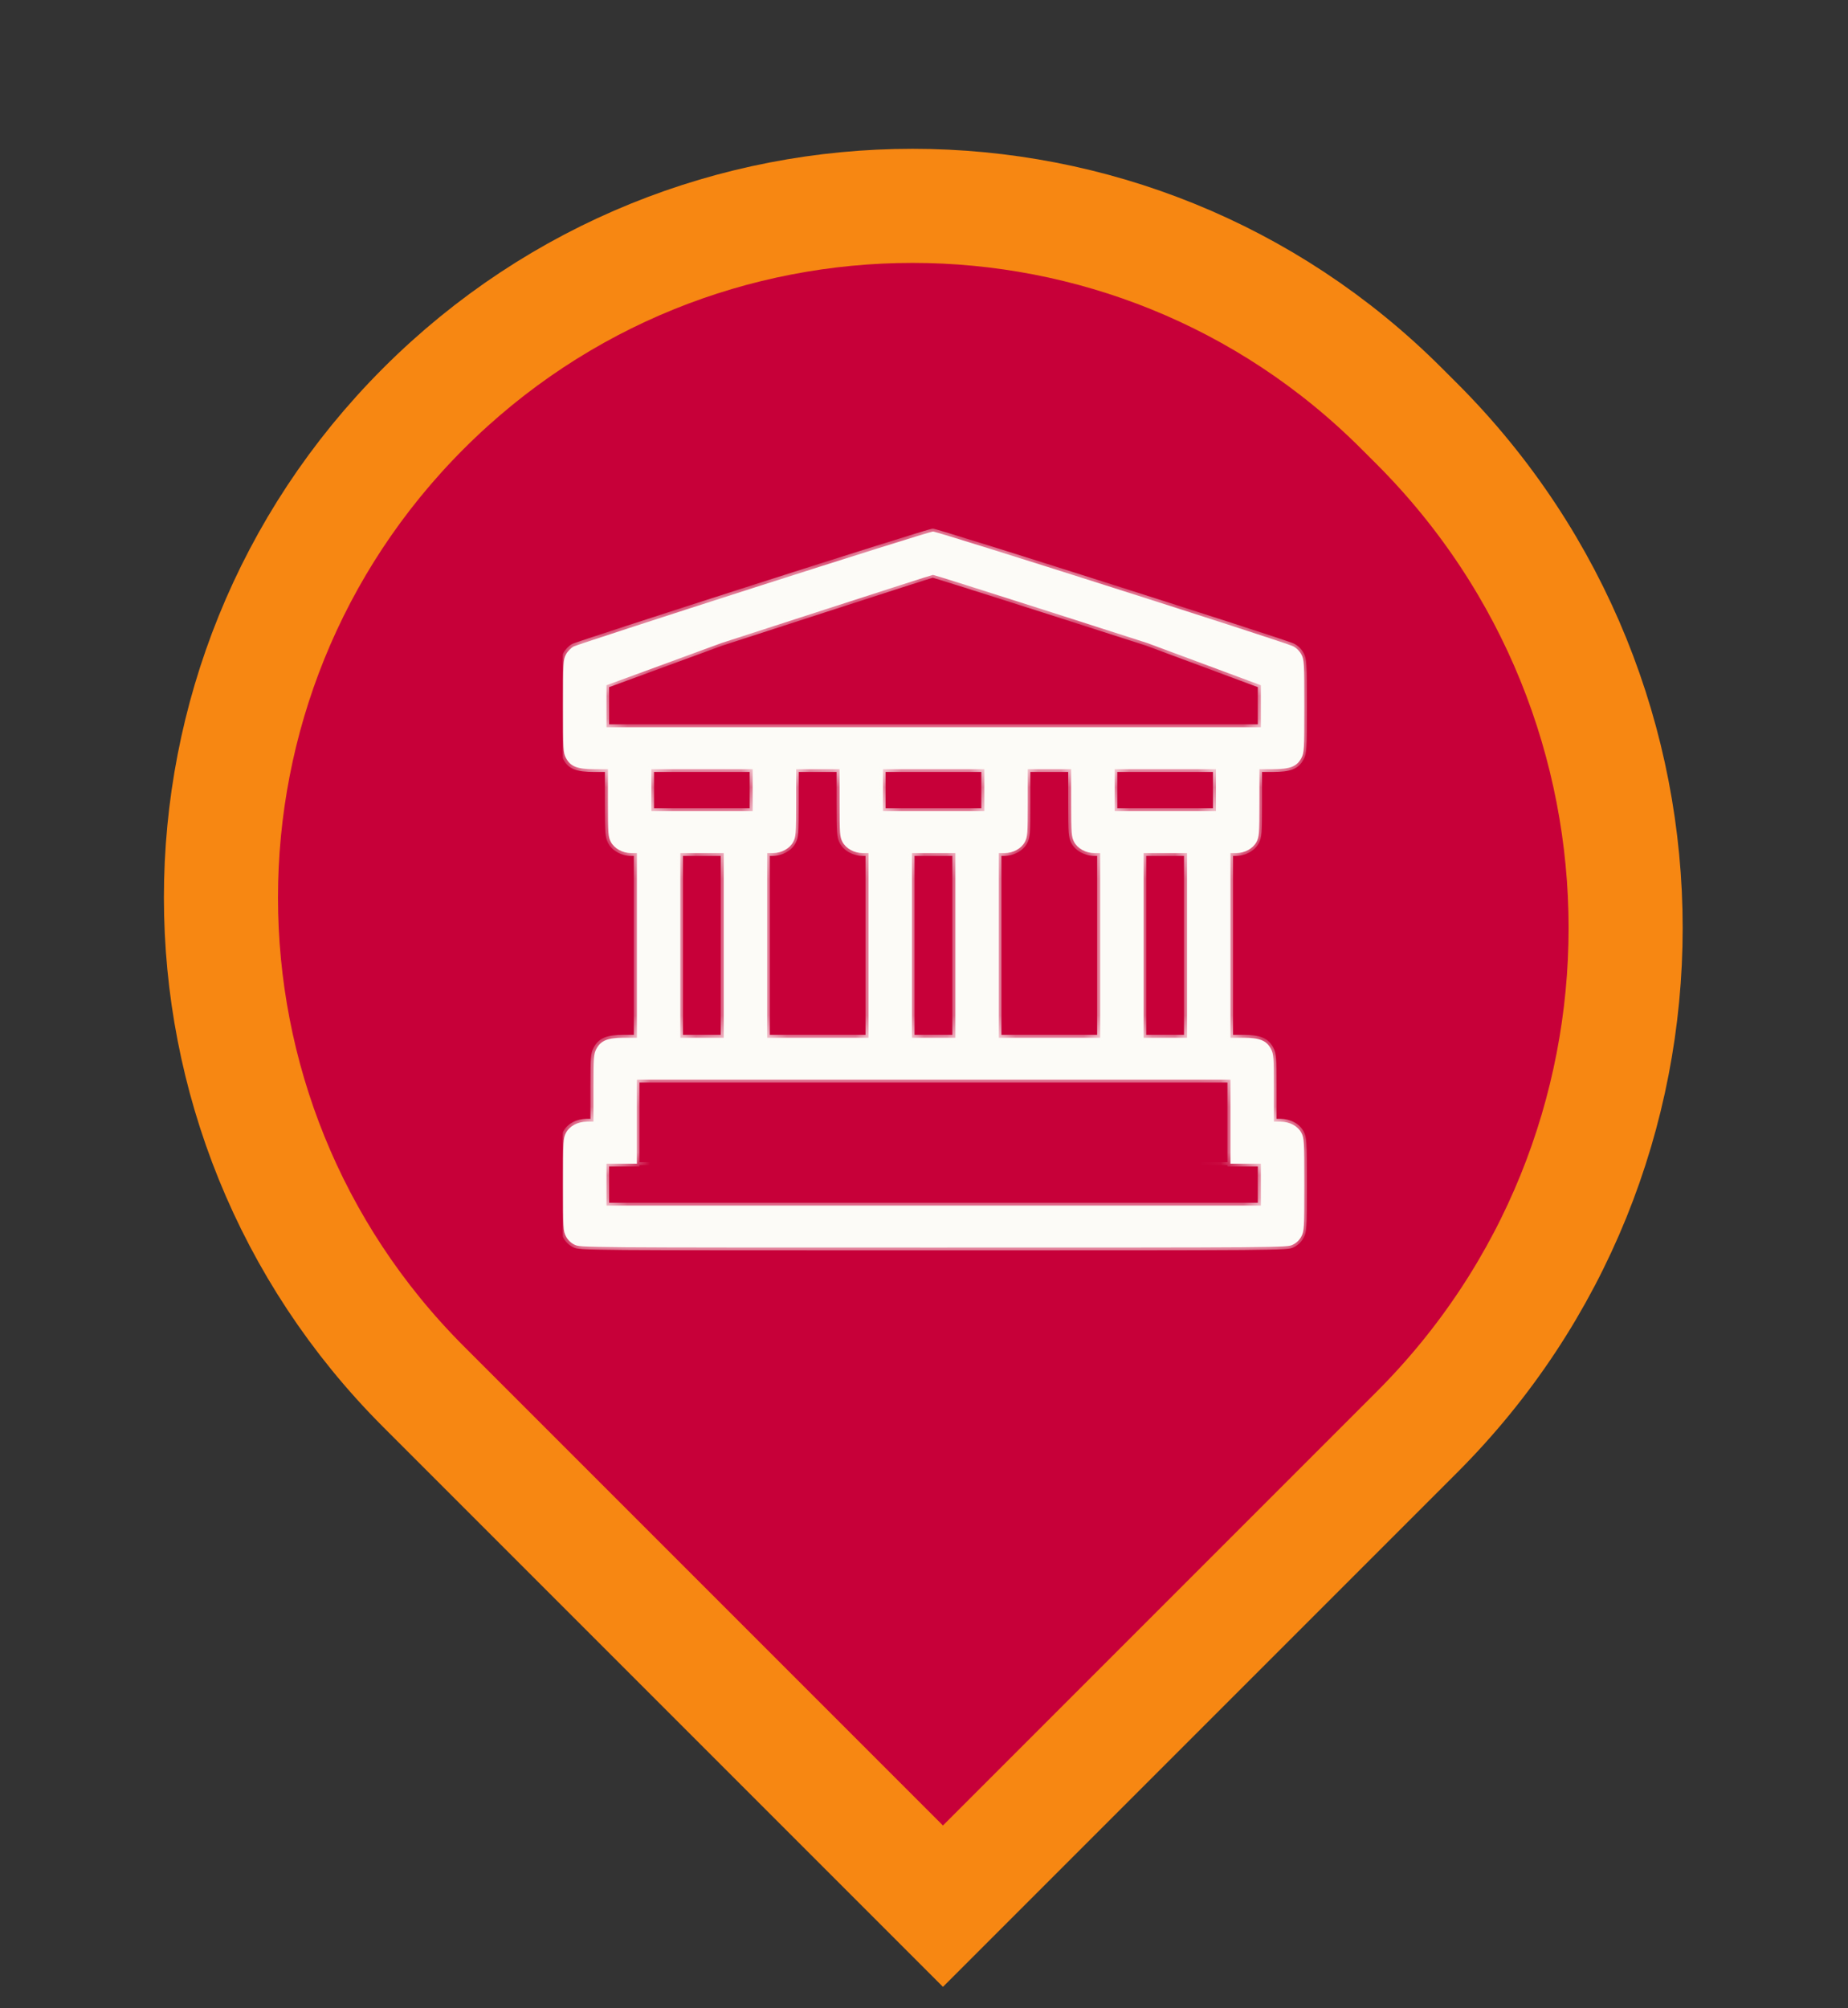 <svg width="81" height="88" viewBox="0 0 81 88" fill="none" xmlns="http://www.w3.org/2000/svg">
<rect x="0" y="0" width="81" height="88" fill="#333333" stroke="none"/>
<path d="M39.563 81.768L41.331 83.536L43.099 81.768L62.099 62.768C74.305 50.562 74.305 30.772 62.099 18.566L61.432 17.9C49.594 6.062 30.401 6.062 18.563 17.9C6.725 29.738 6.725 48.931 18.563 60.768L39.563 81.768Z" fill="#C70039" stroke="#F78712" stroke-width="5"/>
<g clip-path="url(#clip0_3125_910)">
<path fill-rule="evenodd" clip-rule="evenodd" d="M25.143 28.332C25.251 28.277 28.798 27.118 33.024 25.763C37.25 24.409 40.785 23.299 40.892 23.293C41.089 23.287 56.274 28.123 56.674 28.32C56.826 28.393 56.959 28.528 57.042 28.681C57.162 28.908 57.169 29.037 57.169 30.95C57.169 32.862 57.162 32.991 57.042 33.218C56.845 33.592 56.547 33.708 55.804 33.708H55.201V35.179C55.201 36.54 55.189 36.675 55.075 36.896C54.922 37.184 54.561 37.386 54.186 37.386H53.932V41.432V45.478H54.504C55.214 45.478 55.512 45.6 55.709 45.968C55.823 46.189 55.836 46.324 55.836 47.685V49.156H56.122C56.528 49.156 56.883 49.346 57.042 49.646C57.162 49.873 57.169 50.002 57.169 51.914C57.169 53.827 57.162 53.956 57.042 54.183C56.959 54.342 56.826 54.471 56.661 54.55C56.413 54.673 56.325 54.673 40.924 54.673C25.524 54.673 25.435 54.673 25.187 54.55C25.022 54.471 24.889 54.342 24.807 54.183C24.686 53.956 24.68 53.827 24.68 51.914C24.68 50.002 24.686 49.873 24.807 49.646C24.965 49.346 25.321 49.156 25.727 49.156H26.012V47.685C26.012 46.324 26.025 46.189 26.139 45.968C26.336 45.6 26.634 45.478 27.345 45.478H27.916V41.432V37.386H27.662C27.288 37.386 26.926 37.184 26.774 36.896C26.66 36.675 26.647 36.54 26.647 35.179V33.708H26.044C25.302 33.708 25.003 33.592 24.807 33.218C24.686 32.991 24.68 32.862 24.68 30.95C24.68 29.037 24.686 28.908 24.807 28.681C24.876 28.547 25.029 28.393 25.143 28.332ZM32.992 35.547V34.627V33.708H30.771H28.55V34.627V35.547H30.771H32.992ZM36.926 36.896C36.812 36.675 36.8 36.54 36.8 35.179V33.708H35.848H34.896V35.179C34.896 36.54 34.883 36.675 34.769 36.896C34.617 37.184 34.255 37.386 33.881 37.386H33.627V41.432V45.478H35.848H38.069V41.432V37.386H37.815C37.441 37.386 37.079 37.184 36.926 36.896ZM43.145 35.547V34.627V33.708H40.924H38.703V34.627V35.547H40.924H43.145ZM47.079 36.896C46.965 36.675 46.952 36.54 46.952 35.179V33.708H46.001H45.049V35.179C45.049 36.54 45.036 36.675 44.922 36.896C44.77 37.184 44.408 37.386 44.033 37.386H43.78V41.432V45.478H46.001H48.221V41.432V37.386H47.968C47.593 37.386 47.231 37.184 47.079 36.896ZM53.298 35.547V34.627V33.708H51.077H48.856V34.627V35.547H51.077H53.298ZM31.723 45.478V41.432V37.386H30.771H29.82V41.432V45.478H30.771H31.723ZM41.876 45.478V41.432V37.386H40.924H39.972V41.432V45.478H40.924H41.876ZM52.029 45.478V41.432V37.386H51.077H50.125V41.432V45.478H51.077H52.029ZM50.284 28.179L45.62 26.683C43.056 25.861 40.931 25.193 40.892 25.193C40.861 25.193 38.76 25.868 36.228 26.689L31.628 28.179L26.583 30.03V30.95V31.869H40.924H55.265V30.95V30.03L50.284 28.179ZM53.932 48.236V49.156V50.995H55.265V51.914V52.834H40.924H26.583V51.914V50.995H27.916V49.156V48.236V47.317H40.924H53.932V48.236Z" fill="#FCFBF7"/>
<mask id="mask0_3125_910" style="mask-type:luminance" maskUnits="userSpaceOnUse" x="24" y="23" width="34" height="32">
<path fill-rule="evenodd" clip-rule="evenodd" d="M25.135 28.328C25.243 28.273 28.79 27.114 33.016 25.759C37.242 24.405 40.777 23.295 40.885 23.289C41.081 23.283 56.266 28.12 56.666 28.316C56.818 28.389 56.951 28.524 57.034 28.677C57.154 28.904 57.161 29.033 57.161 30.946C57.161 32.858 57.154 32.987 57.034 33.214C56.837 33.588 56.539 33.704 55.797 33.704H55.194V35.175C55.194 36.536 55.181 36.671 55.067 36.892C54.914 37.18 54.553 37.382 54.178 37.382H53.925V41.428V45.474H54.496C55.206 45.474 55.505 45.597 55.701 45.964C55.816 46.185 55.828 46.32 55.828 47.681V49.152H56.114C56.52 49.152 56.875 49.342 57.034 49.642C57.154 49.869 57.161 49.998 57.161 51.91C57.161 53.823 57.154 53.952 57.034 54.179C56.951 54.338 56.818 54.467 56.653 54.547C56.406 54.669 56.317 54.669 40.916 54.669C25.516 54.669 25.427 54.669 25.18 54.547C25.015 54.467 24.881 54.338 24.799 54.179C24.678 53.952 24.672 53.823 24.672 51.91C24.672 49.998 24.678 49.869 24.799 49.642C24.957 49.342 25.313 49.152 25.719 49.152H26.004V47.681C26.004 46.32 26.017 46.185 26.131 45.964C26.328 45.597 26.626 45.474 27.337 45.474H27.908V41.428V37.382H27.654C27.28 37.382 26.918 37.18 26.766 36.892C26.652 36.671 26.639 36.536 26.639 35.175V33.704H26.036C25.294 33.704 24.995 33.588 24.799 33.214C24.678 32.987 24.672 32.858 24.672 30.946C24.672 29.033 24.678 28.904 24.799 28.677C24.869 28.543 25.021 28.389 25.135 28.328ZM32.984 35.543V34.624V33.704H30.764H28.543V34.624V35.543H30.764H32.984ZM36.919 36.892C36.804 36.671 36.792 36.536 36.792 35.175V33.704H35.84H34.888V35.175C34.888 36.536 34.875 36.671 34.761 36.892C34.609 37.18 34.247 37.382 33.873 37.382H33.619V41.428V45.474H35.84H38.061V41.428V37.382H37.807C37.433 37.382 37.071 37.18 36.919 36.892ZM43.137 35.543V34.624V33.704H40.916H38.695V34.624V35.543H40.916H43.137ZM47.071 36.892C46.957 36.671 46.944 36.536 46.944 35.175V33.704H45.993H45.041V35.175C45.041 36.536 45.028 36.671 44.914 36.892C44.762 37.18 44.4 37.382 44.026 37.382H43.772V41.428V45.474H45.993H48.214V41.428V37.382H47.96C47.586 37.382 47.224 37.18 47.071 36.892ZM53.29 35.543V34.624V33.704H51.069H48.848V34.624V35.543H51.069H53.29ZM31.715 45.474V41.428V37.382H30.764H29.812V41.428V45.474H30.764H31.715ZM41.868 45.474V41.428V37.382H40.916H39.965V41.428V45.474H40.916H41.868ZM52.021 45.474V41.428V37.382H51.069H50.117V41.428V45.474H51.069H52.021ZM50.276 28.175L45.612 26.679C43.048 25.858 40.923 25.189 40.885 25.189C40.853 25.189 38.752 25.864 36.221 26.685L31.62 28.175L26.576 30.026V30.946V31.865H40.916H55.257V30.946V30.026L50.276 28.175ZM53.925 48.233V49.152V50.991H55.257V51.91V52.83H40.916H26.576V51.91V50.991H27.908V49.152V48.233V47.313H40.916H53.925V48.233Z" fill="white"/>
</mask>
<g mask="url(#mask0_3125_910)">
<path d="M26.574 50.932H53.923V51.055H26.574V50.932ZM27.907 50.932H53.923V51.055H27.907V50.932ZM25.134 28.33L25.075 28.222L25.077 28.221L25.134 28.33ZM24.797 28.68L24.907 28.736L24.906 28.738L24.797 28.68ZM26.637 33.706V33.583H26.761V33.706H26.637ZM26.764 36.894L26.655 36.952L26.655 36.951L26.764 36.894ZM27.907 37.385V37.261H28.03V37.385H27.907ZM27.907 45.476H28.03V45.6H27.907V45.476ZM26.13 45.967L26.02 45.91L26.021 45.908L26.13 45.967ZM26.003 49.154H26.126V49.278H26.003V49.154ZM24.797 54.181L24.906 54.123L24.907 54.124L24.797 54.181ZM25.178 54.549L25.232 54.438L25.233 54.438L25.178 54.549ZM56.652 54.549L56.597 54.438L56.598 54.438L56.652 54.549ZM57.032 54.181L56.923 54.124L56.923 54.123L57.032 54.181ZM55.827 49.154V49.278H55.703V49.154H55.827ZM55.7 45.967L55.809 45.908L55.809 45.91L55.7 45.967ZM53.923 45.476V45.6H53.8V45.476H53.923ZM53.923 37.385H53.8V37.261H53.923V37.385ZM55.065 36.894L55.175 36.951L55.174 36.952L55.065 36.894ZM55.192 33.706H55.069V33.583H55.192V33.706ZM40.883 23.291L40.876 23.168L40.879 23.168L40.883 23.291ZM50.274 28.177L50.312 28.059L50.317 28.061L50.274 28.177ZM31.619 28.177L31.576 28.061L31.581 28.06L31.619 28.177ZM55.256 31.867H55.379V31.991H55.256V31.867ZM26.574 31.867V31.991H26.451V31.867H26.574ZM26.574 30.028H26.451V29.942L26.531 29.913L26.574 30.028ZM55.256 30.028L55.298 29.913L55.379 29.943V30.028H55.256ZM32.983 35.545H33.106V35.669H32.983V35.545ZM28.541 35.545V35.669H28.418V35.545H28.541ZM28.541 33.706H28.418V33.583H28.541V33.706ZM32.983 33.706V33.583H33.106V33.706H32.983ZM36.917 36.894L36.808 36.952L36.807 36.951L36.917 36.894ZM38.059 37.385V37.261H38.183V37.385H38.059ZM38.059 45.476H38.183V45.6H38.059V45.476ZM33.617 45.476V45.6H33.494V45.476H33.617ZM33.617 37.385H33.494V37.261H33.617V37.385ZM34.76 36.894L34.869 36.951L34.869 36.952L34.76 36.894ZM34.887 33.706H34.763V33.583H34.887V33.706ZM36.79 33.706V33.583H36.914V33.706H36.79ZM43.136 35.545H43.259V35.669H43.136V35.545ZM38.694 35.545V35.669H38.57V35.545H38.694ZM38.694 33.706H38.57V33.583H38.694V33.706ZM43.136 33.706V33.583H43.259V33.706H43.136ZM47.07 36.894L46.961 36.952L46.96 36.951L47.07 36.894ZM48.212 37.385V37.261H48.336V37.385H48.212ZM48.212 45.476H48.336V45.6H48.212V45.476ZM43.77 45.476V45.6H43.647V45.476H43.77ZM43.77 37.385H43.647V37.261H43.77V37.385ZM44.912 36.894L45.022 36.951L45.022 36.952L44.912 36.894ZM45.039 33.706H44.916V33.583H45.039V33.706ZM46.943 33.706V33.583H47.066V33.706H46.943ZM53.288 35.545H53.412V35.669H53.288V35.545ZM48.847 35.545V35.669H48.723V35.545H48.847ZM48.847 33.706H48.723V33.583H48.847V33.706ZM53.288 33.706V33.583H53.412V33.706H53.288ZM31.714 45.476H31.837V45.6H31.714V45.476ZM29.81 45.476V45.6H29.687V45.476H29.81ZM29.81 37.385H29.687V37.261H29.81V37.385ZM31.714 37.385V37.261H31.837V37.385H31.714ZM41.867 45.476H41.99V45.6H41.867V45.476ZM39.963 45.476V45.6H39.84V45.476H39.963ZM39.963 37.385H39.84V37.261H39.963V37.385ZM41.867 37.385V37.261H41.99V37.385H41.867ZM52.019 45.476H52.143V45.6H52.019V45.476ZM50.116 45.476V45.6H49.992V45.476H50.116ZM50.116 37.385H49.992V37.261H50.116V37.385ZM52.019 37.385V37.261H52.143V37.385H52.019ZM27.907 47.315H27.783V47.192H27.907V47.315ZM53.923 47.315V47.192H54.047V47.315H53.923ZM55.256 52.832H55.379V52.956H55.256V52.832ZM26.574 52.832V52.956H26.451V52.832H26.574ZM26.574 50.993H26.451V50.87H26.574V50.993ZM55.256 50.993V50.87H55.379V50.993H55.256ZM27.907 50.993H28.03V51.117H27.907V50.993ZM53.923 50.993V51.117H53.8V50.993H53.923ZM33.052 25.879C30.939 26.557 28.996 27.185 27.568 27.651C26.854 27.884 26.269 28.076 25.855 28.213C25.648 28.282 25.485 28.337 25.37 28.377C25.312 28.396 25.267 28.412 25.235 28.424C25.199 28.437 25.188 28.441 25.19 28.44L25.077 28.221C25.093 28.212 25.122 28.202 25.152 28.191C25.185 28.179 25.232 28.163 25.29 28.143C25.406 28.103 25.57 28.048 25.777 27.979C26.191 27.841 26.777 27.649 27.491 27.416C28.92 26.95 30.864 26.322 32.977 25.644L33.052 25.879ZM25.192 28.439C25.15 28.462 25.093 28.506 25.037 28.564C24.982 28.62 24.935 28.683 24.907 28.736L24.688 28.623C24.73 28.542 24.794 28.46 24.86 28.391C24.927 28.323 25.003 28.26 25.075 28.222L25.192 28.439ZM24.906 28.738C24.879 28.789 24.861 28.829 24.847 28.89C24.832 28.953 24.82 29.041 24.812 29.189C24.795 29.484 24.794 29.99 24.794 30.948H24.547C24.547 29.994 24.548 29.479 24.565 29.175C24.574 29.023 24.586 28.917 24.606 28.832C24.627 28.745 24.655 28.684 24.688 28.622L24.906 28.738ZM24.794 30.948C24.794 31.906 24.795 32.412 24.812 32.707C24.82 32.855 24.832 32.943 24.847 33.006C24.861 33.067 24.879 33.107 24.906 33.158L24.688 33.274C24.655 33.212 24.627 33.151 24.606 33.063C24.586 32.979 24.574 32.873 24.565 32.721C24.548 32.417 24.547 31.902 24.547 30.948H24.794ZM24.906 33.158C24.993 33.323 25.096 33.423 25.257 33.487C25.426 33.553 25.666 33.583 26.035 33.583V33.83C25.661 33.83 25.381 33.801 25.166 33.716C24.942 33.628 24.798 33.483 24.688 33.274L24.906 33.158ZM26.035 33.583H26.637V33.83H26.035V33.583ZM26.761 33.706V35.178H26.514V33.706H26.761ZM26.761 35.178C26.761 35.86 26.764 36.228 26.781 36.454C26.798 36.672 26.826 36.744 26.874 36.837L26.655 36.951C26.589 36.823 26.553 36.718 26.535 36.473C26.517 36.236 26.514 35.856 26.514 35.178H26.761ZM26.873 36.836C27.001 37.078 27.317 37.261 27.653 37.261V37.508C27.24 37.508 26.832 37.286 26.655 36.952L26.873 36.836ZM27.653 37.261H27.907V37.508H27.653V37.261ZM28.03 37.385V41.43H27.783V37.385H28.03ZM28.03 41.43V45.476H27.783V41.43H28.03ZM27.907 45.6H27.335V45.353H27.907V45.6ZM27.335 45.6C26.984 45.6 26.752 45.631 26.587 45.698C26.429 45.762 26.326 45.862 26.239 46.025L26.021 45.908C26.131 45.703 26.275 45.558 26.493 45.469C26.704 45.383 26.976 45.353 27.335 45.353V45.6ZM26.239 46.023C26.191 46.117 26.163 46.189 26.147 46.407C26.13 46.632 26.126 47.001 26.126 47.683H25.879C25.879 47.005 25.883 46.625 25.9 46.388C25.919 46.143 25.954 46.037 26.02 45.91L26.239 46.023ZM26.126 47.683V49.154H25.879V47.683H26.126ZM26.003 49.278H25.717V49.031H26.003V49.278ZM25.717 49.278C25.346 49.278 25.039 49.451 24.906 49.702L24.688 49.587C24.873 49.238 25.276 49.031 25.717 49.031V49.278ZM24.906 49.702C24.879 49.754 24.861 49.794 24.847 49.854C24.832 49.918 24.82 50.006 24.812 50.153C24.795 50.449 24.794 50.955 24.794 51.913H24.547C24.547 50.959 24.548 50.444 24.565 50.14C24.574 49.987 24.586 49.882 24.606 49.797C24.627 49.71 24.655 49.649 24.688 49.587L24.906 49.702ZM24.794 51.913C24.794 52.871 24.795 53.377 24.812 53.672C24.82 53.819 24.832 53.908 24.847 53.971C24.861 54.032 24.879 54.072 24.906 54.123L24.688 54.239C24.655 54.177 24.627 54.116 24.606 54.028C24.586 53.944 24.574 53.838 24.565 53.686C24.548 53.382 24.547 52.867 24.547 51.913H24.794ZM24.907 54.124C24.977 54.259 25.09 54.369 25.232 54.438L25.124 54.66C24.936 54.569 24.783 54.421 24.688 54.238L24.907 54.124ZM25.233 54.438C25.258 54.451 25.276 54.46 25.319 54.468C25.366 54.478 25.443 54.488 25.583 54.496C25.863 54.513 26.375 54.525 27.365 54.533C29.343 54.548 33.214 54.548 40.915 54.548V54.795C33.215 54.795 29.342 54.795 27.363 54.78C26.375 54.772 25.856 54.76 25.568 54.743C25.425 54.734 25.334 54.724 25.268 54.71C25.198 54.696 25.159 54.677 25.123 54.66L25.233 54.438ZM40.915 54.548C48.615 54.548 52.487 54.548 54.465 54.533C55.454 54.525 55.967 54.513 56.246 54.496C56.387 54.488 56.464 54.478 56.511 54.468C56.553 54.46 56.571 54.451 56.597 54.438L56.706 54.66C56.67 54.677 56.631 54.696 56.561 54.71C56.496 54.724 56.405 54.734 56.261 54.743C55.974 54.76 55.455 54.772 54.467 54.78C52.488 54.795 48.615 54.795 40.915 54.795V54.548ZM56.598 54.438C56.739 54.369 56.853 54.259 56.923 54.124L57.142 54.238C57.047 54.421 56.894 54.569 56.705 54.66L56.598 54.438ZM56.923 54.123C56.95 54.072 56.968 54.032 56.983 53.971C56.998 53.908 57.01 53.819 57.018 53.672C57.034 53.377 57.036 52.871 57.036 51.913H57.283C57.283 52.867 57.281 53.382 57.264 53.686C57.256 53.838 57.243 53.944 57.223 54.028C57.202 54.116 57.174 54.177 57.141 54.239L56.923 54.123ZM57.036 51.913C57.036 50.955 57.034 50.449 57.018 50.153C57.01 50.006 56.998 49.918 56.983 49.854C56.968 49.794 56.95 49.754 56.923 49.703L57.141 49.587C57.174 49.649 57.202 49.71 57.223 49.797C57.243 49.882 57.256 49.987 57.264 50.14C57.281 50.444 57.283 50.959 57.283 51.913H57.036ZM56.923 49.703C56.791 49.451 56.483 49.278 56.112 49.278V49.031C56.553 49.031 56.957 49.237 57.141 49.587L56.923 49.703ZM56.112 49.278H55.827V49.031H56.112V49.278ZM55.703 49.154V47.683H55.95V49.154H55.703ZM55.703 47.683C55.703 47.001 55.7 46.632 55.683 46.407C55.666 46.189 55.638 46.117 55.59 46.023L55.809 45.91C55.875 46.037 55.911 46.143 55.929 46.388C55.947 46.625 55.95 47.005 55.95 47.683H55.703ZM55.591 46.025C55.504 45.862 55.401 45.762 55.243 45.698C55.078 45.631 54.846 45.6 54.494 45.6V45.353C54.853 45.353 55.125 45.383 55.336 45.469C55.555 45.558 55.699 45.703 55.809 45.908L55.591 46.025ZM54.494 45.6H53.923V45.353H54.494V45.6ZM53.8 45.476V41.43H54.047V45.476H53.8ZM53.8 41.43V37.385H54.047V41.43H53.8ZM53.923 37.261H54.177V37.508H53.923V37.261ZM54.177 37.261C54.513 37.261 54.828 37.078 54.956 36.836L55.174 36.952C54.998 37.286 54.59 37.508 54.177 37.508V37.261ZM54.956 36.837C55.004 36.744 55.032 36.672 55.048 36.454C55.065 36.228 55.069 35.86 55.069 35.178H55.316C55.316 35.856 55.312 36.236 55.295 36.473C55.276 36.718 55.241 36.823 55.175 36.951L54.956 36.837ZM55.069 35.178V33.706H55.316V35.178H55.069ZM55.192 33.583H55.795V33.83H55.192V33.583ZM55.795 33.583C56.163 33.583 56.404 33.553 56.573 33.487C56.733 33.423 56.836 33.324 56.923 33.158L57.142 33.273C57.032 33.483 56.887 33.628 56.664 33.716C56.449 33.801 56.169 33.83 55.795 33.83V33.583ZM56.923 33.158C56.95 33.107 56.968 33.067 56.983 33.006C56.998 32.943 57.01 32.855 57.018 32.707C57.034 32.412 57.036 31.906 57.036 30.948H57.283C57.283 31.902 57.281 32.417 57.264 32.721C57.256 32.873 57.243 32.979 57.223 33.063C57.202 33.151 57.175 33.211 57.142 33.273L56.923 33.158ZM57.036 30.948C57.036 29.99 57.034 29.484 57.018 29.189C57.01 29.041 56.998 28.953 56.983 28.89C56.968 28.829 56.95 28.789 56.923 28.738L57.141 28.621C57.174 28.683 57.202 28.745 57.223 28.832C57.243 28.917 57.256 29.023 57.264 29.175C57.281 29.479 57.283 29.994 57.283 30.948H57.036ZM56.923 28.738C56.852 28.605 56.737 28.49 56.611 28.429L56.718 28.207C56.896 28.293 57.048 28.448 57.141 28.621L56.923 28.738ZM56.611 28.429C56.594 28.421 56.52 28.393 56.383 28.346C56.25 28.3 56.067 28.238 55.84 28.163C55.387 28.012 54.761 27.807 54.019 27.567C52.537 27.086 50.595 26.463 48.66 25.846C46.725 25.23 44.796 24.62 43.339 24.165C42.61 23.937 42 23.748 41.565 23.616C41.348 23.55 41.175 23.498 41.054 23.463C40.993 23.446 40.946 23.433 40.913 23.424C40.897 23.42 40.885 23.417 40.877 23.415C40.875 23.415 40.873 23.415 40.872 23.414C40.872 23.414 40.872 23.414 40.871 23.414C40.871 23.414 40.873 23.414 40.874 23.414C40.875 23.415 40.88 23.415 40.887 23.415L40.879 23.168C40.894 23.168 40.906 23.17 40.91 23.17C40.916 23.171 40.923 23.173 40.929 23.174C40.942 23.177 40.958 23.181 40.976 23.185C41.012 23.195 41.061 23.208 41.122 23.226C41.245 23.262 41.42 23.313 41.637 23.38C42.072 23.512 42.684 23.701 43.412 23.929C44.87 24.385 46.8 24.995 48.735 25.611C50.67 26.228 52.612 26.851 54.096 27.332C54.837 27.572 55.464 27.777 55.919 27.928C56.145 28.004 56.33 28.066 56.464 28.113C56.593 28.157 56.684 28.19 56.718 28.207L56.611 28.429ZM40.89 23.415C40.899 23.414 40.903 23.413 40.891 23.416C40.883 23.417 40.871 23.42 40.855 23.425C40.824 23.433 40.779 23.446 40.722 23.462C40.607 23.496 40.445 23.545 40.239 23.608C39.826 23.733 39.243 23.915 38.53 24.139C37.105 24.586 35.165 25.202 33.052 25.879L32.977 25.644C35.09 24.967 37.031 24.351 38.456 23.903C39.169 23.679 39.753 23.498 40.166 23.371C40.373 23.308 40.537 23.259 40.653 23.225C40.711 23.208 40.757 23.195 40.791 23.186C40.808 23.181 40.823 23.178 40.835 23.175C40.843 23.173 40.86 23.169 40.876 23.168L40.89 23.415ZM45.648 26.564L50.312 28.059L50.237 28.295L45.573 26.799L45.648 26.564ZM31.581 28.06L36.181 26.57L36.257 26.805L31.657 28.295L31.581 28.06ZM36.181 26.57C37.447 26.159 38.605 25.785 39.451 25.514C39.874 25.378 40.218 25.268 40.46 25.192C40.58 25.154 40.675 25.125 40.741 25.104C40.774 25.094 40.8 25.086 40.819 25.081C40.828 25.078 40.836 25.076 40.843 25.074C40.846 25.073 40.85 25.073 40.854 25.072C40.856 25.071 40.858 25.071 40.862 25.07C40.864 25.07 40.872 25.068 40.883 25.068V25.315C40.893 25.315 40.901 25.314 40.902 25.314C40.904 25.313 40.906 25.313 40.906 25.313C40.907 25.313 40.907 25.313 40.905 25.313C40.902 25.314 40.896 25.316 40.888 25.318C40.871 25.323 40.846 25.33 40.813 25.34C40.749 25.36 40.654 25.39 40.534 25.428C40.294 25.504 39.949 25.613 39.526 25.749C38.681 26.02 37.523 26.394 36.257 26.805L36.181 26.57ZM40.883 25.068C40.898 25.068 40.91 25.071 40.911 25.071C40.915 25.072 40.919 25.073 40.922 25.074C40.929 25.076 40.938 25.078 40.947 25.081C40.967 25.086 40.993 25.094 41.027 25.104C41.095 25.124 41.191 25.153 41.314 25.191C41.559 25.267 41.908 25.376 42.337 25.511C43.194 25.781 44.366 26.153 45.648 26.564L45.573 26.799C44.291 26.388 43.119 26.016 42.263 25.746C41.834 25.611 41.485 25.502 41.241 25.427C41.119 25.389 41.023 25.36 40.957 25.34C40.923 25.331 40.898 25.323 40.881 25.318C40.872 25.316 40.867 25.314 40.863 25.314C40.861 25.313 40.861 25.313 40.862 25.313C40.862 25.313 40.864 25.314 40.866 25.314C40.867 25.314 40.874 25.315 40.883 25.315V25.068ZM55.379 30.948V31.867H55.132V30.948H55.379ZM55.256 31.991H40.915V31.744H55.256V31.991ZM40.915 31.991H26.574V31.744H40.915V31.991ZM26.451 31.867V30.948H26.697V31.867H26.451ZM26.451 30.948V30.028H26.697V30.948H26.451ZM55.379 30.028V30.948H55.132V30.028H55.379ZM33.106 34.626V35.545H32.859V34.626H33.106ZM32.983 35.669H30.762V35.422H32.983V35.669ZM30.762 35.669H28.541V35.422H30.762V35.669ZM28.418 35.545V34.626H28.665V35.545H28.418ZM28.418 34.626V33.706H28.665V34.626H28.418ZM28.541 33.583H30.762V33.83H28.541V33.583ZM30.762 33.583H32.983V33.83H30.762V33.583ZM33.106 33.706V34.626H32.859V33.706H33.106ZM36.914 35.178C36.914 35.86 36.917 36.228 36.934 36.454C36.95 36.672 36.978 36.744 37.027 36.837L36.807 36.951C36.742 36.823 36.706 36.718 36.688 36.473C36.67 36.236 36.667 35.856 36.667 35.178H36.914ZM37.026 36.836C37.154 37.078 37.47 37.261 37.806 37.261V37.508C37.392 37.508 36.985 37.286 36.808 36.952L37.026 36.836ZM37.806 37.261H38.059V37.508H37.806V37.261ZM38.183 37.385V41.43H37.936V37.385H38.183ZM38.183 41.43V45.476H37.936V41.43H38.183ZM38.059 45.6H35.838V45.353H38.059V45.6ZM35.838 45.6H33.617V45.353H35.838V45.6ZM33.494 45.476V41.43H33.741V45.476H33.494ZM33.494 41.43V37.385H33.741V41.43H33.494ZM33.617 37.261H33.871V37.508H33.617V37.261ZM33.871 37.261C34.207 37.261 34.523 37.078 34.651 36.836L34.869 36.952C34.692 37.286 34.284 37.508 33.871 37.508V37.261ZM34.65 36.837C34.698 36.744 34.726 36.672 34.743 36.454C34.76 36.228 34.763 35.86 34.763 35.178H35.01C35.01 35.856 35.007 36.236 34.989 36.473C34.971 36.718 34.935 36.823 34.869 36.951L34.65 36.837ZM34.763 35.178V33.706H35.01V35.178H34.763ZM34.887 33.583H35.838V33.83H34.887V33.583ZM35.838 33.583H36.79V33.83H35.838V33.583ZM36.914 33.706V35.178H36.667V33.706H36.914ZM43.259 34.626V35.545H43.012V34.626H43.259ZM43.136 35.669H40.915V35.422H43.136V35.669ZM40.915 35.669H38.694V35.422H40.915V35.669ZM38.57 35.545V34.626H38.817V35.545H38.57ZM38.57 34.626V33.706H38.817V34.626H38.57ZM38.694 33.583H40.915V33.83H38.694V33.583ZM40.915 33.583H43.136V33.83H40.915V33.583ZM43.259 33.706V34.626H43.012V33.706H43.259ZM47.066 35.178C47.066 35.86 47.07 36.228 47.087 36.454C47.103 36.672 47.131 36.744 47.18 36.837L46.96 36.951C46.894 36.823 46.859 36.718 46.84 36.473C46.823 36.236 46.82 35.856 46.82 35.178H47.066ZM47.179 36.836C47.307 37.078 47.622 37.261 47.958 37.261V37.508C47.545 37.508 47.138 37.286 46.961 36.952L47.179 36.836ZM47.958 37.261H48.212V37.508H47.958V37.261ZM48.336 37.385V41.43H48.089V37.385H48.336ZM48.336 41.43V45.476H48.089V41.43H48.336ZM48.212 45.6H45.991V45.353H48.212V45.6ZM45.991 45.6H43.77V45.353H45.991V45.6ZM43.647 45.476V41.43H43.894V45.476H43.647ZM43.647 41.43V37.385H43.894V41.43H43.647ZM43.77 37.261H44.024V37.508H43.77V37.261ZM44.024 37.261C44.36 37.261 44.675 37.078 44.803 36.836L45.022 36.952C44.845 37.286 44.437 37.508 44.024 37.508V37.261ZM44.803 36.837C44.851 36.744 44.879 36.672 44.896 36.454C44.913 36.228 44.916 35.86 44.916 35.178H45.163C45.163 35.856 45.16 36.236 45.142 36.473C45.123 36.718 45.088 36.823 45.022 36.951L44.803 36.837ZM44.916 35.178V33.706H45.163V35.178H44.916ZM45.039 33.583H45.991V33.83H45.039V33.583ZM45.991 33.583H46.943V33.83H45.991V33.583ZM47.066 33.706V35.178H46.82V33.706H47.066ZM53.412 34.626V35.545H53.165V34.626H53.412ZM53.288 35.669H51.068V35.422H53.288V35.669ZM51.068 35.669H48.847V35.422H51.068V35.669ZM48.723 35.545V34.626H48.97V35.545H48.723ZM48.723 34.626V33.706H48.97V34.626H48.723ZM48.847 33.583H51.068V33.83H48.847V33.583ZM51.068 33.583H53.288V33.83H51.068V33.583ZM53.412 33.706V34.626H53.165V33.706H53.412ZM31.837 41.43V45.476H31.59V41.43H31.837ZM31.714 45.6H30.762V45.353H31.714V45.6ZM30.762 45.6H29.81V45.353H30.762V45.6ZM29.687 45.476V41.43H29.934V45.476H29.687ZM29.687 41.43V37.385H29.934V41.43H29.687ZM29.81 37.261H30.762V37.508H29.81V37.261ZM30.762 37.261H31.714V37.508H30.762V37.261ZM31.837 37.385V41.43H31.59V37.385H31.837ZM41.99 41.43V45.476H41.743V41.43H41.99ZM41.867 45.6H40.915V45.353H41.867V45.6ZM40.915 45.6H39.963V45.353H40.915V45.6ZM39.84 45.476V41.43H40.086V45.476H39.84ZM39.84 41.43V37.385H40.086V41.43H39.84ZM39.963 37.261H40.915V37.508H39.963V37.261ZM40.915 37.261H41.867V37.508H40.915V37.261ZM41.99 37.385V41.43H41.743V37.385H41.99ZM52.143 41.43V45.476H51.896V41.43H52.143ZM52.019 45.6H51.068V45.353H52.019V45.6ZM51.068 45.6H50.116V45.353H51.068V45.6ZM49.992 45.476V41.43H50.239V45.476H49.992ZM49.992 41.43V37.385H50.239V41.43H49.992ZM50.116 37.261H51.068V37.508H50.116V37.261ZM51.068 37.261H52.019V37.508H51.068V37.261ZM52.143 37.385V41.43H51.896V37.385H52.143ZM54.047 48.235V49.154H53.8V48.235H54.047ZM27.783 49.154V48.235H28.03V49.154H27.783ZM27.783 48.235V47.315H28.03V48.235H27.783ZM27.907 47.192H40.915V47.439H27.907V47.192ZM40.915 47.192H53.923V47.439H40.915V47.192ZM54.047 47.315V48.235H53.8V47.315H54.047ZM55.379 51.913V52.832H55.132V51.913H55.379ZM55.256 52.956H40.915V52.709H55.256V52.956ZM40.915 52.956H26.574V52.709H40.915V52.956ZM26.451 52.832V51.913H26.697V52.832H26.451ZM26.451 51.913V50.993H26.697V51.913H26.451ZM55.379 50.993V51.913H55.132V50.993H55.379ZM31.661 28.293L26.616 30.144L26.531 29.913L31.576 28.061L31.661 28.293ZM50.317 28.061L55.298 29.913L55.212 30.144L50.231 28.293L50.317 28.061ZM26.574 50.87H27.907V51.117H26.574V50.87ZM28.03 49.154V50.993H27.783V49.154H28.03ZM53.923 50.87H55.256V51.117H53.923V50.87ZM54.047 49.154V50.993H53.8V49.154H54.047Z" fill="#FCFBF7"/>
</g>
</g>
<defs>
<clipPath id="clip0_3125_910">
<rect width="33.333" height="32.407" fill="white" transform="translate(24.664 22.668)"/>
</clipPath>
</defs>
</svg>
